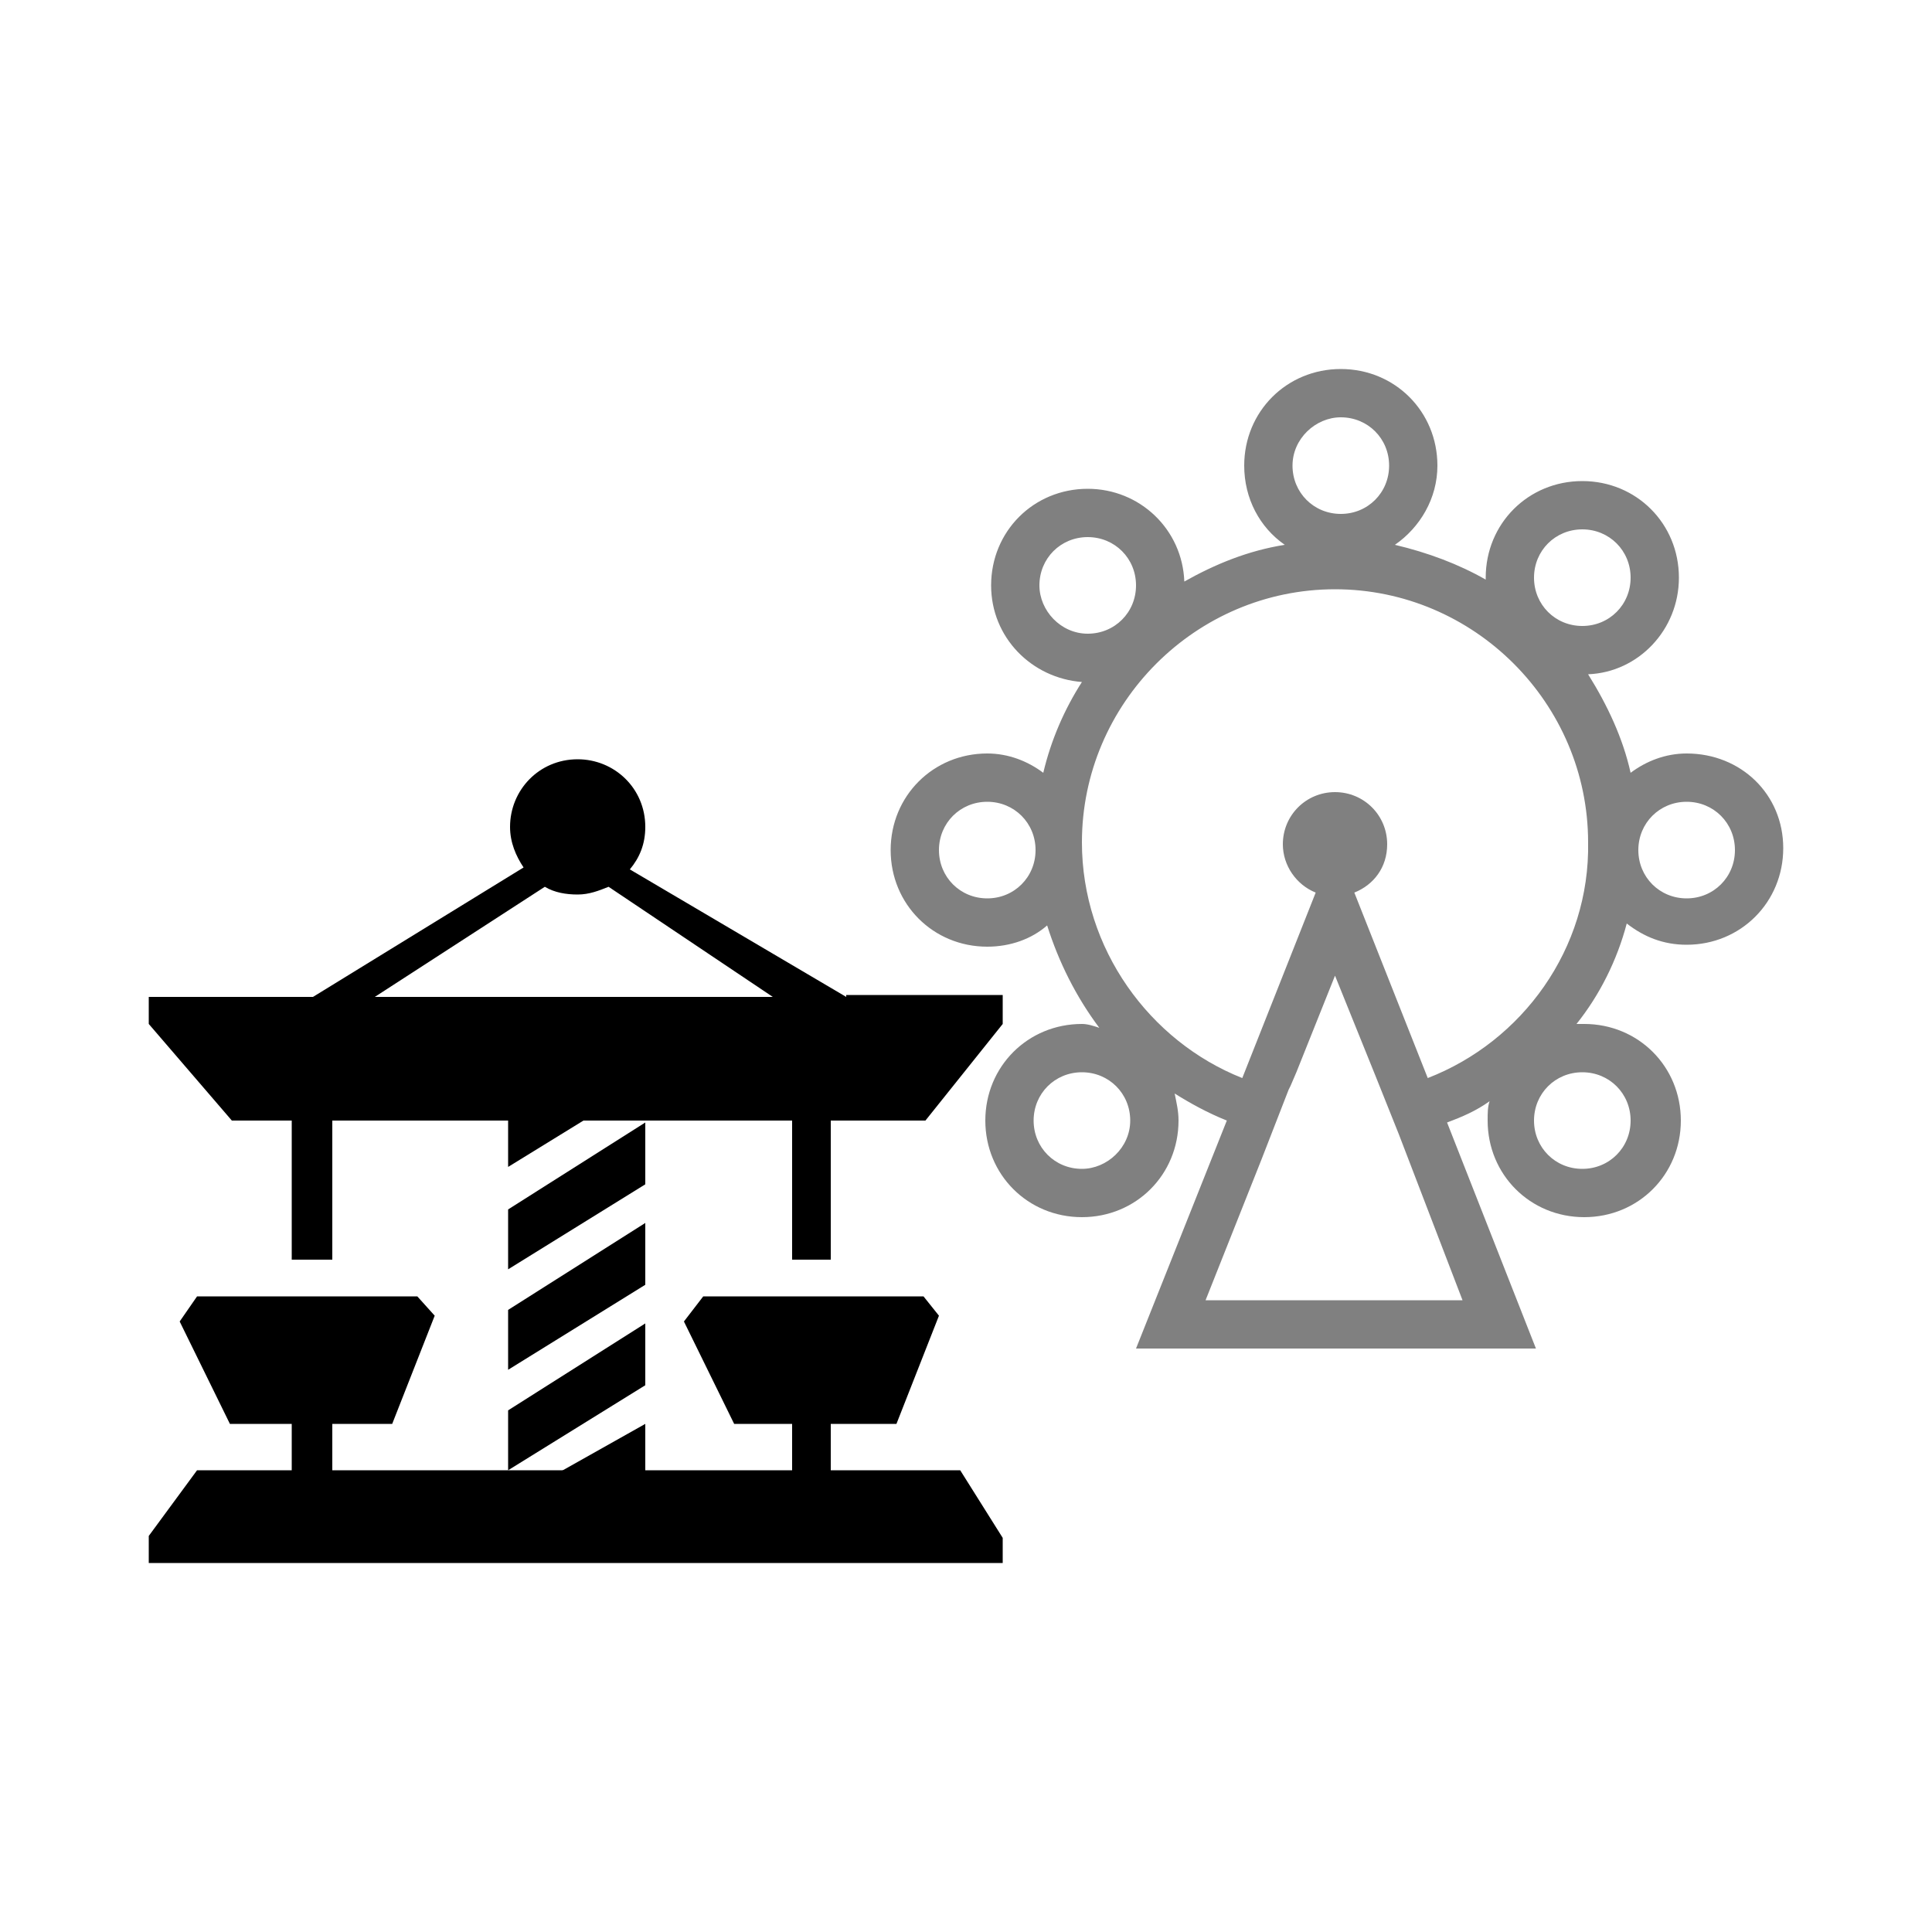 <?xml version="1.0" encoding="utf-8"?>
<!-- Generator: Adobe Illustrator 25.2.0, SVG Export Plug-In . SVG Version: 6.00 Build 0)  -->
<svg version="1.1" id="Layer_1" xmlns="http://www.w3.org/2000/svg" xmlns:xlink="http://www.w3.org/1999/xlink" x="0px" y="0px"
	 viewBox="0 0 100 100" style="enable-background:new 0 0 100 100;" xml:space="preserve">
<polygon points="33.4,73.7 33.4,76.4 28.6,76.4 "/>
<path d="M43.8,51.6l-11.2-6.6c0.5-0.6,0.8-1.3,0.8-2.2c0-2-1.6-3.5-3.5-3.5c-2,0-3.5,1.6-3.5,3.5c0,0.8,0.3,1.5,0.7,2.1l-10.9,6.7
	H7.7v1.4L12,58h3.1v7.2h2.1V58h9.1v2.4l3.9-2.4H41v7.2H43V58h4.9l4-5v-1.5H43.8z M19.4,51.6l8.8-5.7c0.5,0.3,1.1,0.4,1.7,0.4
	c0.6,0,1.1-0.2,1.6-0.4l8.5,5.7H19.4z"/>
<polygon points="43,76.1 43,73.7 46.4,73.7 48.6,68.1 47.8,67.1 36.4,67.1 35.4,68.4 38,73.7 41,73.7 41,76.1 26.3,76.1 17.2,76.1 
	17.2,73.7 20.3,73.7 22.5,68.1 21.6,67.1 10.2,67.1 9.3,68.4 11.9,73.7 15.1,73.7 15.1,76.1 10.2,76.1 7.7,79.5 7.7,80.9 51.9,80.9 
	51.9,79.6 49.7,76.1 "/>
<polygon points="33.4,68.5 26.3,73 26.3,76.1 33.4,71.7 "/>
<polygon points="26.3,70.9 33.4,66.5 33.4,63.3 26.3,67.8 "/>
<polygon points="33.4,58.1 26.3,62.6 26.3,65.7 33.4,61.3 "/>
<path style="fill:#808080;" d="M87.3,39c-1.1,0-2.1,0.4-2.9,1c-0.4-1.8-1.2-3.5-2.2-5.1c2.6-0.1,4.7-2.3,4.7-5c0-2.8-2.2-5-5-5
	c-2.8,0-5,2.2-5,5c0,0,0,0.1,0,0.1c-1.4-0.8-3-1.4-4.7-1.8c1.3-0.9,2.2-2.4,2.2-4.1c0-2.8-2.2-5-5-5c-2.8,0-5,2.2-5,5
	c0,1.7,0.8,3.2,2.1,4.1c-1.9,0.3-3.6,1-5.2,1.9c-0.1-2.7-2.3-4.8-5-4.8c-2.8,0-5,2.2-5,5c0,2.7,2.1,4.8,4.7,5c-0.9,1.4-1.6,3-2,4.7
	c-0.8-0.6-1.8-1-2.9-1c-2.8,0-5,2.2-5,5s2.2,5,5,5c1.2,0,2.3-0.4,3.1-1.1c0.6,1.9,1.5,3.7,2.7,5.3C56.6,53.1,56.3,53,56,53
	c-2.8,0-5,2.2-5,5c0,2.8,2.2,5,5,5s5-2.2,5-5c0-0.5-0.1-0.9-0.2-1.4c0.8,0.5,1.7,1,2.7,1.4l-4.7,11.8h20.7l-4.6-11.7
	c0.8-0.3,1.5-0.6,2.2-1.1c-0.1,0.3-0.1,0.6-0.1,1c0,2.8,2.2,5,5,5c2.8,0,5-2.2,5-5c0-2.8-2.2-5-5-5c-0.1,0-0.2,0-0.4,0
	c1.2-1.5,2.1-3.3,2.6-5.2c0.9,0.7,1.9,1.1,3.1,1.1c2.8,0,5-2.2,5-5S90.1,39,87.3,39z M51.1,46.5c-1.4,0-2.5-1.1-2.5-2.5
	s1.1-2.5,2.5-2.5s2.5,1.1,2.5,2.5S52.5,46.5,51.1,46.5z M81.9,27.4c1.4,0,2.5,1.1,2.5,2.5s-1.1,2.5-2.5,2.5s-2.5-1.1-2.5-2.5
	S80.5,27.4,81.9,27.4z M69.4,21.6c1.4,0,2.5,1.1,2.5,2.5s-1.1,2.5-2.5,2.5s-2.5-1.1-2.5-2.5S68.1,21.6,69.4,21.6z M53.8,30.3
	c0-1.4,1.1-2.5,2.5-2.5s2.5,1.1,2.5,2.5s-1.1,2.5-2.5,2.5S53.8,31.6,53.8,30.3z M56,60.5c-1.4,0-2.5-1.1-2.5-2.5s1.1-2.5,2.5-2.5
	s2.5,1.1,2.5,2.5S57.3,60.5,56,60.5z M75.7,67.3H62.4l2.9-7.3l0,0l1.4-3.6l0,0l0.1-0.2l0.3-0.7l0,0l2-5l2.1,5.2l0,0l1.2,3l0,0
	L75.7,67.3z M81.9,55.5c1.4,0,2.5,1.1,2.5,2.5s-1.1,2.5-2.5,2.5s-2.5-1.1-2.5-2.5S80.5,55.5,81.9,55.5z M73.9,55.8l-3.8-9.6
	c1-0.4,1.7-1.3,1.7-2.5c0-1.5-1.2-2.7-2.7-2.7c-1.5,0-2.7,1.2-2.7,2.7c0,1.1,0.7,2.1,1.7,2.5l-3.8,9.6c-4.8-1.9-8.3-6.7-8.3-12.2
	c0-7.2,5.9-13.1,13.1-13.1c7.2,0,13.1,5.9,13.1,13.1C82.3,49.1,78.8,53.9,73.9,55.8z M87.3,46.5c-1.4,0-2.5-1.1-2.5-2.5
	s1.1-2.5,2.5-2.5s2.5,1.1,2.5,2.5S88.7,46.5,87.3,46.5z"/>
</svg>
